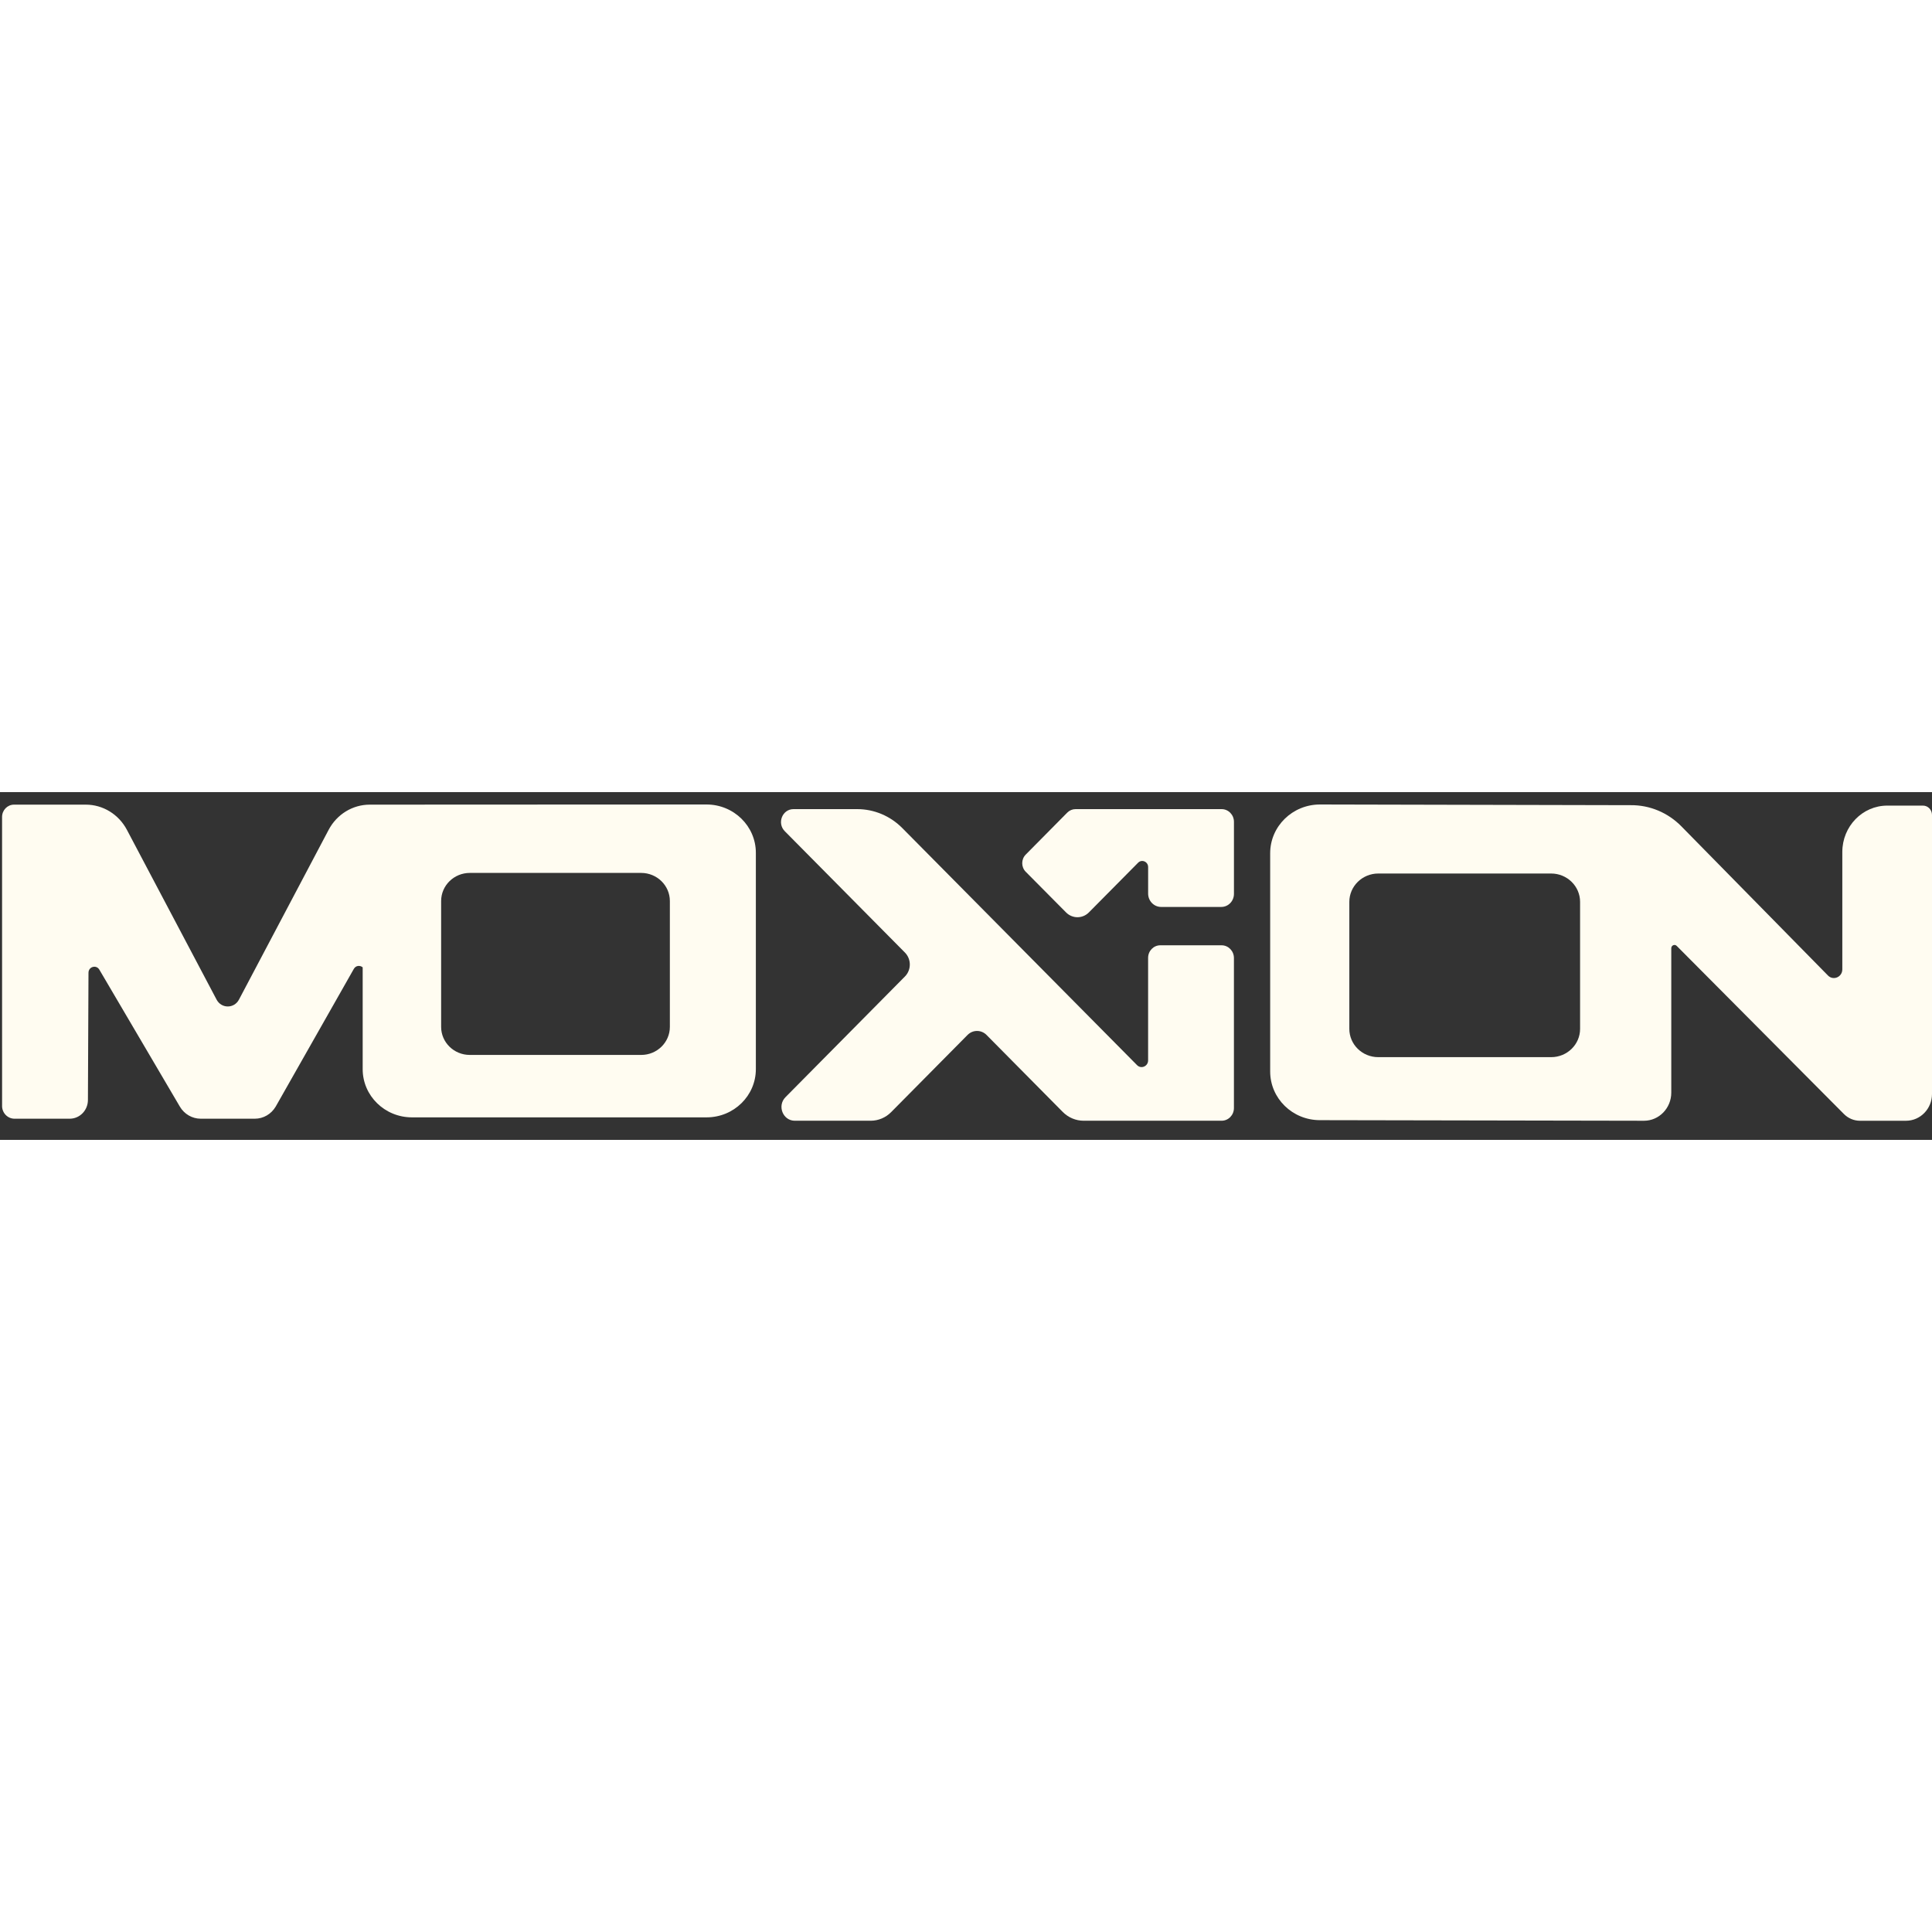 <svg width="10" height="10" viewBox="0 0 100 18" fill="none" xmlns="http://www.w3.org/2000/svg">
<rect x="0" y="0" width="100" height="18" fill="#333333" stroke="none"/>
<path d="M34.672 12.151C34.672 12.953 34.008 13.603 33.189 13.603H28.752H24.316C23.497 13.603 22.833 12.953 22.833 12.151V5.638C22.833 4.834 23.498 4.182 24.32 4.182H28.752H33.185C34.006 4.182 34.672 4.834 34.672 5.638V12.151ZM36.568 0.64L19.139 0.648C18.252 0.648 17.435 1.148 17.011 1.951L12.369 10.739C12.119 11.213 11.46 11.213 11.21 10.739L6.568 1.951C6.143 1.148 5.327 0.648 4.44 0.648H0.726C0.384 0.648 0.107 0.934 0.107 1.286L0.108 16.203C0.087 16.584 0.381 16.904 0.751 16.904H3.608C4.127 16.904 4.549 16.472 4.551 15.937L4.58 9.349C4.581 9.034 4.983 8.919 5.142 9.189L9.309 16.277C9.537 16.666 9.947 16.904 10.388 16.904H13.19C13.632 16.904 14.041 16.666 14.27 16.277L18.314 9.15C18.418 8.966 18.639 8.955 18.772 9.069V14.338C18.772 15.717 19.913 16.834 21.322 16.834H36.574C37.982 16.834 39.123 15.717 39.123 14.338V3.142C39.123 1.76 37.979 0.64 36.568 0.64Z" fill="#FFFCF1"/>
<path d="M81.785 12.253C81.785 13.062 81.115 13.718 80.289 13.718H75.813H71.338C70.511 13.718 69.841 13.062 69.841 12.253V5.682C69.841 4.871 70.513 4.213 71.341 4.213H75.813H80.285C81.114 4.213 81.785 4.871 81.785 5.682V12.253ZM99.532 0.698H97.686C96.4 0.698 95.358 1.772 95.358 3.098V9.173C95.358 9.572 94.892 9.773 94.616 9.493L87.026 1.769C86.33 1.061 85.389 0.668 84.412 0.676L68.323 0.64C66.898 0.64 65.744 1.77 65.744 3.164V14.46C65.744 15.851 66.896 16.979 68.316 16.979L85.093 17.01C85.873 17.01 86.505 16.358 86.505 15.554V8.081C86.505 7.931 86.681 7.854 86.786 7.959L95.443 16.663C95.664 16.885 95.96 17.01 96.27 17.01H98.656C99.398 17.01 100 16.389 100 15.623V1.181C100 0.914 99.79 0.698 99.532 0.698Z" fill="#FFFCF1"/>
<path d="M63.228 7.928H60.057C59.708 7.928 59.426 8.219 59.426 8.578V13.884C59.426 14.192 59.067 14.347 58.854 14.132L46.704 1.862C46.081 1.233 45.243 0.88 44.37 0.88H41.072C40.493 0.88 40.206 1.605 40.62 2.023C40.805 2.21 40.982 2.389 41.121 2.529C42.195 3.614 45.371 6.822 46.839 8.304C47.176 8.645 47.176 9.203 46.838 9.544L40.657 15.789C40.215 16.235 40.522 17.009 41.14 17.009C41.14 17.009 43.83 17.009 45.071 17.009C45.464 17.008 45.842 16.849 46.123 16.566L50.081 12.568C50.353 12.293 50.789 12.293 51.062 12.568L54.785 16.329L55.008 16.554C55.297 16.846 55.686 17.009 56.091 17.009H59.986C59.997 17.009 60.006 17.008 60.016 17.007C60.031 17.008 60.046 17.009 60.061 17.009H63.23C63.583 17.009 63.868 16.715 63.868 16.352V8.588C63.868 8.223 63.581 7.928 63.228 7.928Z" fill="#FFFCF1"/>
<path d="M63.23 0.88H55.669C55.51 0.88 55.357 0.945 55.243 1.059L53.091 3.234C52.85 3.478 52.85 3.879 53.092 4.123L55.18 6.228C55.508 6.558 56.032 6.558 56.36 6.227L58.908 3.654C59.101 3.459 59.427 3.6 59.427 3.879V5.25C59.427 5.633 59.728 5.943 60.099 5.943H63.213C63.575 5.943 63.869 5.641 63.869 5.267V1.538C63.869 1.175 63.583 0.88 63.23 0.88Z" fill="#FFFCF1"/>
</svg>
